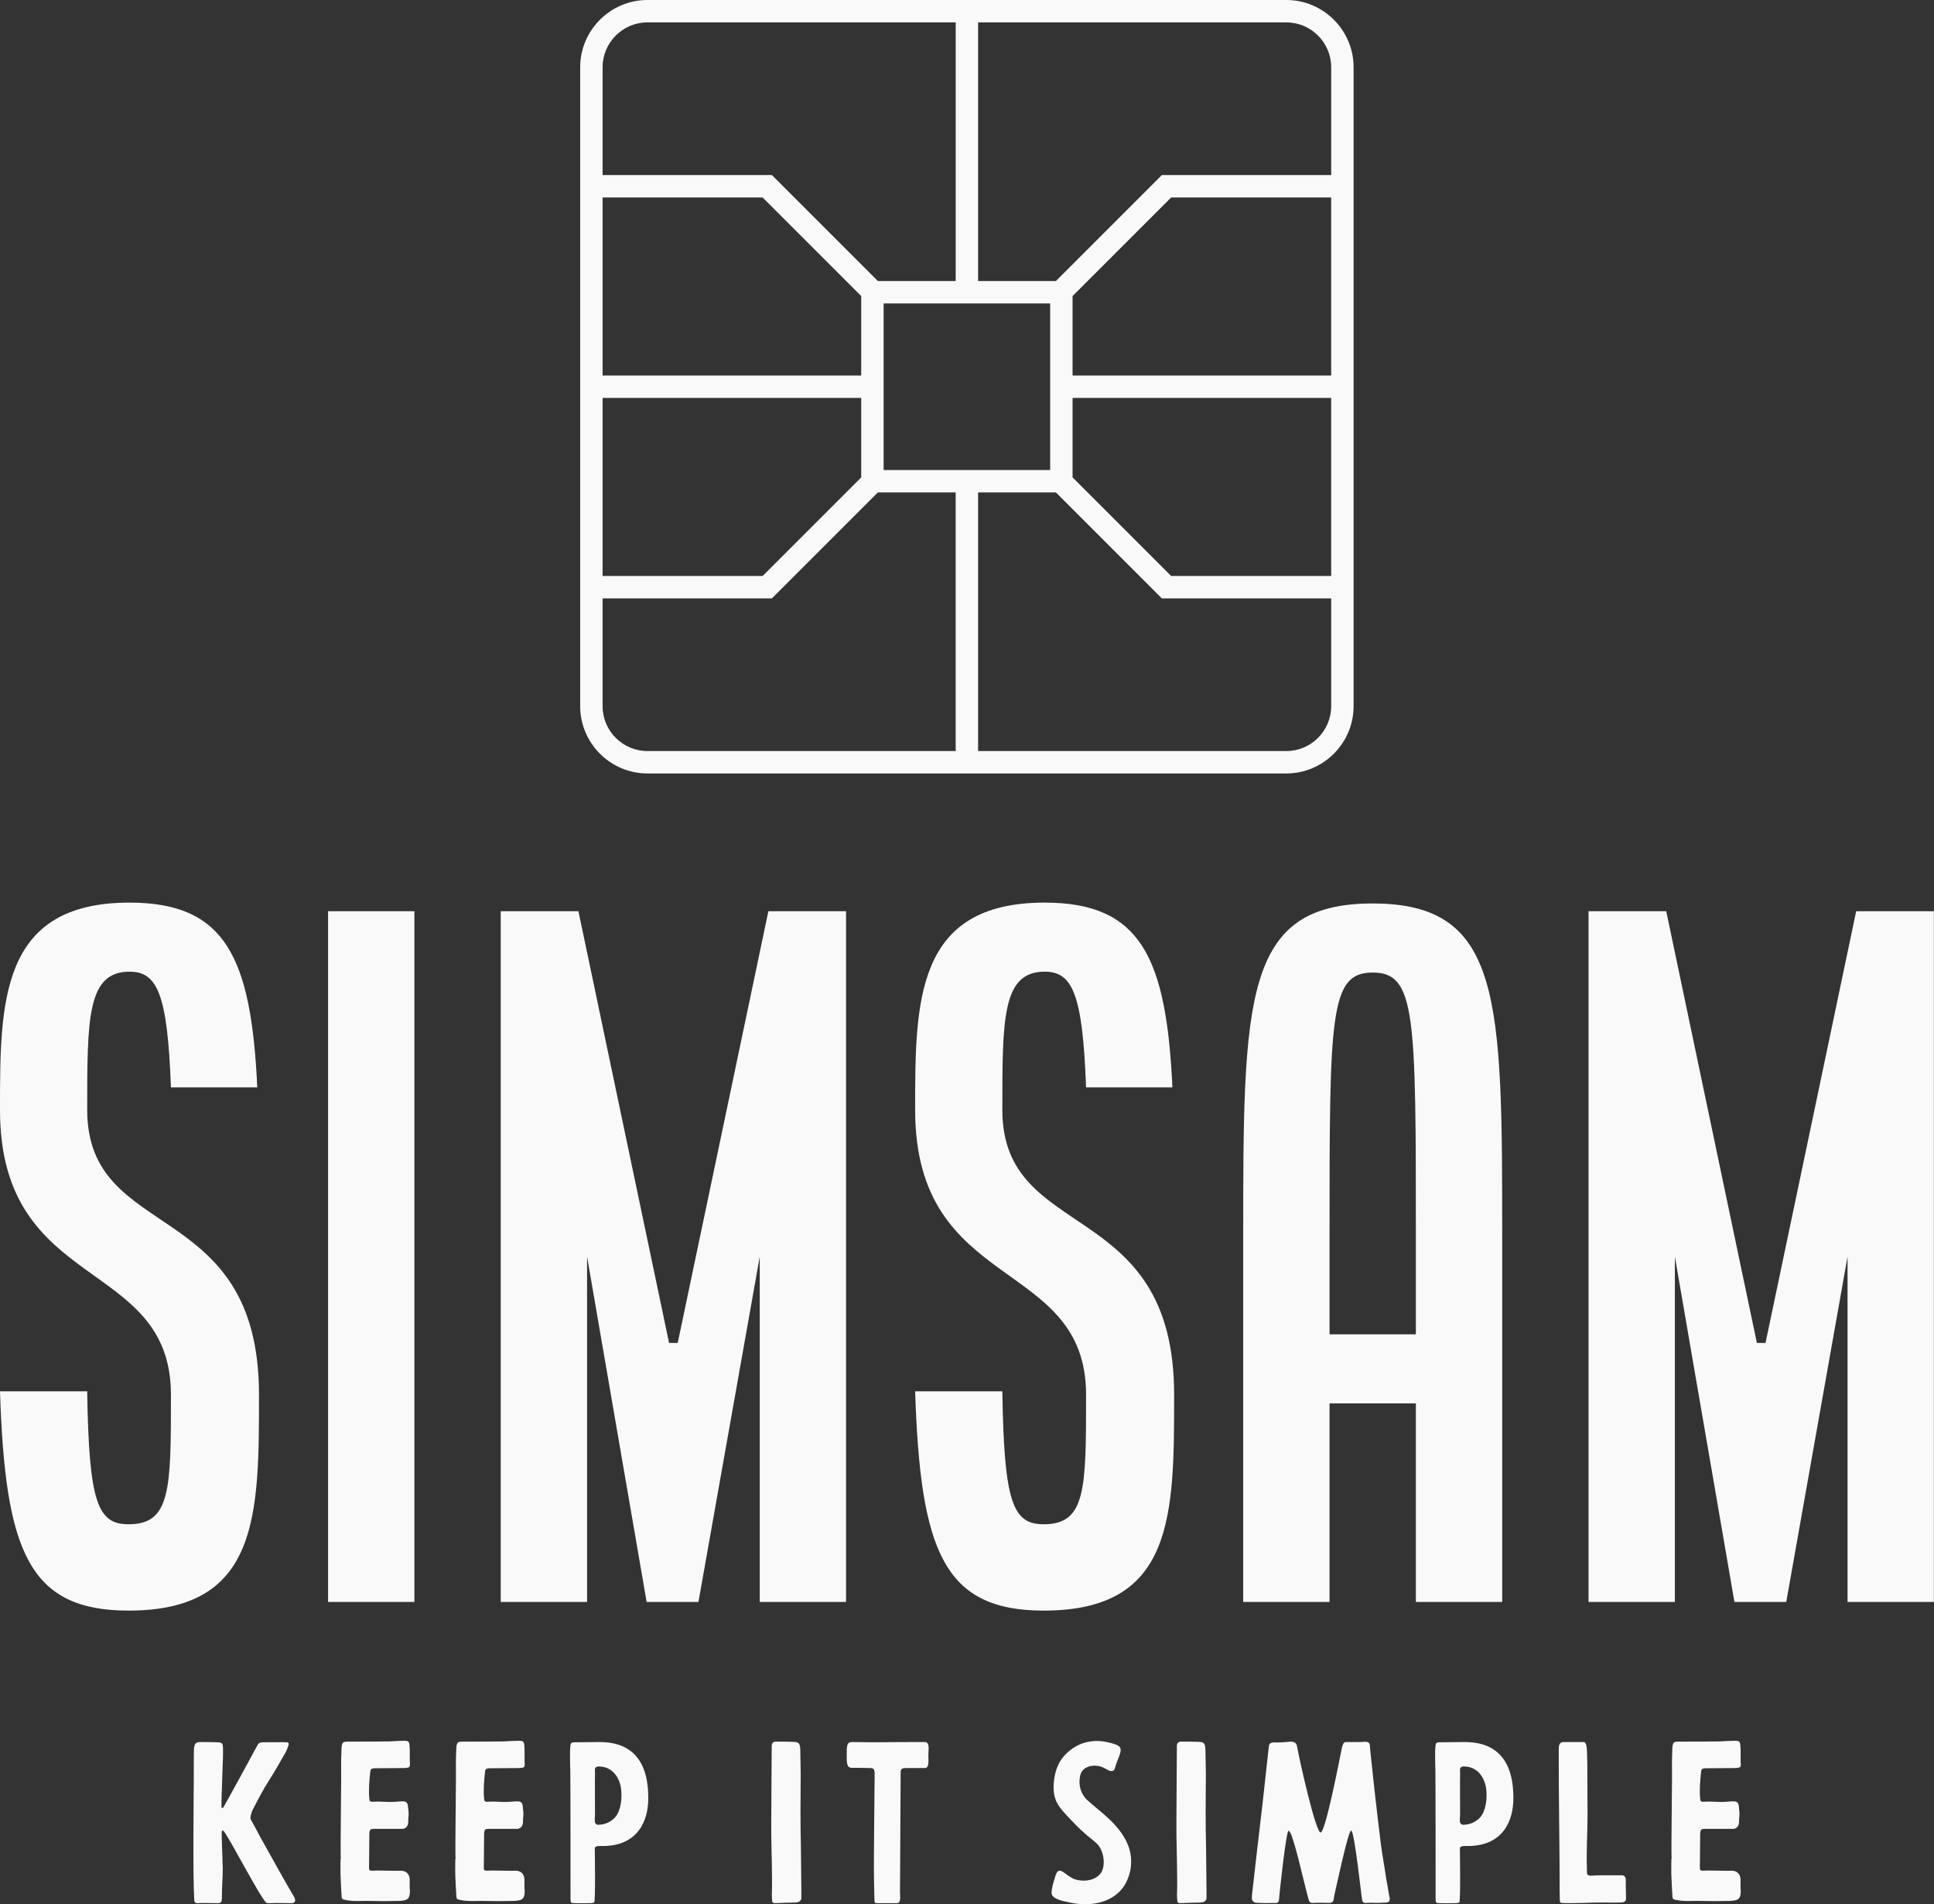 <?xml version="1.0" encoding="UTF-8" standalone="no"?>
<svg
   height="295.352"
   width="300"
   style="overflow:visible"
   version="1.1"
   id="svg3"
   sodipodi:docname="malcolmLogo.svg"
   inkscape:export-filename="blackKIPLogo.svg"
   inkscape:export-xdpi="96"
   inkscape:export-ydpi="96"
   xmlns:inkscape="http://www.inkscape.org/namespaces/inkscape"
   xmlns:sodipodi="http://sodipodi.sourceforge.net/DTD/sodipodi-0.dtd"
   xmlns="http://www.w3.org/2000/svg"
   xmlns:svg="http://www.w3.org/2000/svg">
  <rect width="100%" height="100%" fill="#333333" stroke="none"/>
  <sodipodi:namedview
     id="namedview3"
     pagecolor="#ffffff"
     bordercolor="#000000"
     borderopacity="0.25"
     inkscape:showpageshadow="2"
     inkscape:pageopacity="0.0"
     inkscape:pagecheckerboard="0"
     inkscape:deskcolor="#d1d1d1"
     inkscape:zoom="0.79904527"
     inkscape:cx="149.55348"
     inkscape:cy="147.67624"
     inkscape:window-width="1328"
     inkscape:window-height="593"
     inkscape:window-x="0"
     inkscape:window-y="612"
     inkscape:window-maximized="0"
     inkscape:current-layer="svg3" />
  <defs
     id="SvgjsDefs1001" />
  <g
     id="SvgjsG1007"
     featurekey="symbolFeature-0"
     transform="matrix(1.333,0,0,1.333,83.333,-6.667)"
     fill="#5E5C7F"
     style="fill:#f9f9f9">
    <path
       d="M 87.177,5 H 12.823 C 8.52,5 5,8.52 5,12.823 V 87.176 C 5,91.479 8.52,95 12.823,95 H 87.176 C 91.48,95 95,91.479 95,87.176 V 12.823 C 95,8.52 91.48,5 87.177,5 Z M 7.608,12.823 c 0,-2.869 2.347,-5.216 5.216,-5.216 H 48.696 V 37.702 H 39.642 L 27.312,25.372 H 7.608 Z M 59.69,40.31 V 59.69 H 40.31 V 40.31 Z M 7.608,27.98 h 18.623 l 11.472,11.471 v 9.245 H 7.608 Z m 0,23.324 h 30.095 v 9.245 L 26.231,72.02 H 7.608 Z M 48.696,92.392 H 12.823 c -2.869,0 -5.216,-2.347 -5.216,-5.216 V 74.628 h 19.704 l 12.33,-12.33 h 9.054 v 30.094 z m 43.696,-5.216 c 0,2.869 -2.347,5.216 -5.216,5.216 H 51.304 V 62.298 h 9.055 l 12.33,12.33 h 19.704 v 12.548 z m 0,-15.156 H 73.769 L 62.297,60.549 v -9.245 h 30.095 z m 0,-23.324 H 62.297 V 39.451 L 73.769,27.98 h 18.623 z m 0,-23.324 H 72.689 l -12.33,12.33 H 51.304 V 7.608 h 35.873 c 2.869,0 5.216,2.347 5.216,5.216 v 12.548 z"
       id="path1"
       style="fill:#f9f9f9" />
  </g>
  <g
     id="SvgjsG1008"
     featurekey="nameFeature-0"
     transform="matrix(3.348,0,0,3.348,-4.018,114.554)"
     fill="#111111"
     style="fill:#f9f9f9">
    <path
       d="m 1.2,30.24 h 4.04 c 0.08,5.16 0.48,6.16 1.92,6.16 1.96,0 1.96,-1.64 1.96,-6 0,-6.4 -7.92,-4.68 -7.92,-13.2 0,-5 0,-9.6 6,-9.6 4.44,0 5.64,2.52 5.92,8.56 h -4 C 8.96,11.8 8.48,10.8 7.2,10.8 c -1.96,0 -1.96,2.16 -1.96,6.4 0,6.2 7.96,4 7.96,13.2 0,5.6 0,10 -6.04,10 C 2.52,40.4 1.44,37.64 1.2,30.24 Z M 16.4,40 V 8 h 4 v 32 z m 8,0 V 8 H 28 l 4.2,20 h 0.4 L 36.8,8 h 3.6 v 32 h -4 V 24 l -2.84,16 h -2.4 L 28.4,24 v 16 z m 19.2,-9.76 h 4.04 c 0.08,5.16 0.48,6.16 1.92,6.16 1.96,0 1.96,-1.64 1.96,-6 0,-6.4 -7.92,-4.68 -7.92,-13.2 0,-5 0,-9.6 6,-9.6 4.44,0 5.64,2.52 5.92,8.56 h -4 C 51.36,11.8 50.88,10.8 49.6,10.8 c -1.96,0 -1.96,2.16 -1.96,6.4 0,6.2 7.96,4 7.96,13.2 0,5.6 0,10 -6.04,10 -4.64,0 -5.72,-2.76 -5.96,-10.16 z M 58.8,40 V 23.2 c 0,-11.16 0,-15.56 6,-15.56 6,0 6,4.4 6,15.56 V 40 h -4 v -9.2 h -4 V 40 Z m 4,-12.4 h 4 v -4.4 c 0,-10.4 0,-12.36 -2,-12.36 -2,0 -2,1.96 -2,12.36 z M 74.8,40 V 8 h 3.6 l 4.2,20 H 83 L 87.2,8 h 3.6 v 32 h -4 V 24 l -2.84,16 h -2.4 L 78.8,24 v 16 z"
       id="path2"
       style="fill:#f9f9f9" />
  </g>
  <g
     id="SvgjsG1009"
     featurekey="sloganFeature-0"
     transform="matrix(1.666,0,0,1.666,28.325,261.871)"
     fill="#5E5C7F"
     style="fill:#f9f9f9">
    <path
       d="m 3.72,16.38 c 0,-0.7 -0.1,-2.6 -0.08,-3 0,-0.06 0.04,-0.14 0.06,-0.14 0.04,0 0.12,0.04 0.14,0.06 0.64,0.84 3.64,6.66 4,6.68 0.1,0.02 0.2,0.02 0.3,0.02 0.68,-0.04 1.28,0 1.96,0 0.7,0 0.24,-0.68 0.12,-0.86 C 10.04,18.88 7.66,14.62 7.52,14.36 7.12,13.68 6.78,12.94 6.38,12.28 6.34,12.2 6.3,12.08 6.32,12 6.36,11.76 6.42,11.54 6.52,11.32 7,10.38 7.5,9.42 8.08,8.52 8.72,7.5 9.08,6.86 9.6,5.94 9.72,5.72 9.8,5.48 9.88,5.22 9.9,5.12 9.82,5.02 9.7,5.02 9.32,5 7.94,5.02 7.5,5.02 7.3,5.02 7.1,5.06 7,5.24 c -0.26,0.5 -2.94,5.4 -3.2,5.84 -0.02,0.04 -0.08,0.06 -0.14,0.06 0,0 -0.04,-0.06 -0.04,-0.1 C 3.6,9.92 3.8,6.26 3.76,5.52 3.74,5.08 3.66,5.04 3.22,5.02 2.74,5 2.08,5 1.6,5 1.16,5 1.12,5.24 1.06,5.56 1.04,5.62 1.04,7.5 1.04,8.34 c 0,1.22 -0.1,8.86 0.04,11.28 0,0.24 0.06,0.38 0.26,0.38 0.54,-0.04 1.34,0 1.88,0 0.38,0 0.44,-0.04 0.44,-0.68 0,-0.86 0.08,-1.64 0.08,-2.7 0,-0.08 -0.02,-0.16 -0.02,-0.24 z M 14.726,15.9 h -0.02 c 0,0.5 -0.02,1.02 0,1.54 0.02,0.64 0.06,1.28 0.1,1.92 0,0.22 0.06,0.28 0.26,0.32 0.42,0.1 0.82,0.12 1.24,0.12 1.08,-0.04 2.16,0.04 3.24,0 0.44,-0.02 0.64,0.02 1.08,-0.06 0.4,-0.08 0.54,-0.3 0.54,-0.9 -0.04,-0.38 -0.02,-0.54 -0.02,-1 0,-0.66 -0.46,-0.88 -0.86,-0.86 -0.28,0.02 -1.62,-0.02 -2.16,-0.02 -0.9,0.02 -0.76,0.14 -0.76,-0.8 0,-0.76 0.02,-1.74 0.02,-2.52 0,-0.42 0.04,-0.56 0.44,-0.56 h 2.5 c 0.4,0.06 0.68,-0.22 0.68,-0.64 0,-0.42 0.04,-0.44 0.04,-0.86 l -0.06,-0.6 c -0.04,-0.34 -0.16,-0.46 -0.5,-0.46 -0.22,0 -0.44,0.02 -0.66,0.04 -0.86,0.06 -1.26,-0.06 -2.1,0 -0.28,0 -0.32,-0.04 -0.34,-0.3 -0.08,-0.78 0,-1.64 0.08,-2.42 0.02,-0.32 0.1,-0.38 0.4,-0.4 l 2.82,-0.02 c 0.38,-0.04 0.5,-0.02 0.48,-0.4 -0.04,-0.58 0.02,-1.18 -0.04,-1.76 -0.04,-0.32 -0.14,-0.38 -0.5,-0.38 -0.6,0.02 -0.74,0.02 -1.34,0.06 -0.6,0.02 -3,0.02 -3.58,0.02 -0.84,0 -0.9,-0.06 -0.92,0.96 -0.04,0.8 -0.02,1.62 -0.02,2.44 0,1.4 -0.08,6.42 -0.04,7.54 z m 10.686,0 h -0.02 c 0,0.5 -0.02,1.02 0,1.54 0.02,0.64 0.06,1.28 0.1,1.92 0,0.22 0.06,0.28 0.26,0.32 0.42,0.1 0.82,0.12 1.24,0.12 1.08,-0.04 2.16,0.04 3.24,0 0.44,-0.02 0.64,0.02 1.08,-0.06 0.4,-0.08 0.54,-0.3 0.54,-0.9 -0.04,-0.38 -0.02,-0.54 -0.02,-1 0,-0.66 -0.46,-0.88 -0.86,-0.86 -0.28,0.02 -1.62,-0.02 -2.16,-0.02 -0.9,0.02 -0.76,0.14 -0.76,-0.8 0,-0.76 0.02,-1.74 0.02,-2.52 0,-0.42 0.04,-0.56 0.44,-0.56 h 2.5 c 0.4,0.06 0.68,-0.22 0.68,-0.64 0,-0.42 0.04,-0.44 0.04,-0.86 l -0.06,-0.6 c -0.04,-0.34 -0.16,-0.46 -0.5,-0.46 -0.22,0 -0.44,0.02 -0.66,0.04 -0.86,0.06 -1.26,-0.06 -2.1,0 -0.28,0 -0.32,-0.04 -0.34,-0.3 -0.08,-0.78 0,-1.64 0.08,-2.42 0.02,-0.32 0.1,-0.38 0.4,-0.4 l 2.82,-0.02 c 0.38,-0.04 0.5,-0.02 0.48,-0.4 -0.04,-0.58 0.02,-1.18 -0.04,-1.76 -0.04,-0.32 -0.14,-0.38 -0.5,-0.38 -0.6,0.02 -0.74,0.02 -1.34,0.06 -0.6,0.02 -3,0.02 -3.58,0.02 -0.84,0 -0.9,-0.06 -0.92,0.96 -0.04,0.8 -0.02,1.62 -0.02,2.44 0,1.4 -0.08,6.42 -0.04,7.54 z M 36.098,7.62 c 0.02,1.18 0.02,11.2 0.02,12.02 0,0.3 0.04,0.36 0.34,0.36 0.68,0 0.68,0.02 1.36,0 0.14,0 0.38,0 0.5,-0.06 0.14,-0.06 0.06,-4.78 0.06,-5.04 0,-0.28 0.56,-0.22 0.72,-0.22 3.34,0 4.26,-2.4 4.26,-4.44 0,-1.84 -0.36,-5.24 -4.52,-5.24 -0.72,0 -1.46,0.02 -2.16,0.02 -0.16,0 -0.36,-0.02 -0.5,0.08 -0.16,0.12 -0.1,1.9 -0.08,2.52 z m 2.3,4.12 c 0,-0.44 -0.02,-3.06 0,-3.86 0,-0.12 -0.02,-0.26 0,-0.4 0.06,-0.22 0.32,-0.22 0.52,-0.2 1.16,0.08 1.82,1.1 1.92,2.18 0.08,0.78 -0.02,1.94 -0.58,2.56 -0.4,0.42 -0.92,0.68 -1.6,0.68 -0.14,0 -0.28,-0.16 -0.28,-0.3 0,-0.22 0,-0.44 0.02,-0.66 z m 19.172,3.1 c -0.06,-2.28 -0.04,-4.7 -0.02,-6.96 0,-0.7 -0.04,-1.46 -0.04,-2.16 0,-0.76 -0.3,-0.72 -0.7,-0.74 -0.58,-0.02 -0.84,-0.02 -1.42,-0.02 -0.38,-0.02 -0.54,0.08 -0.54,0.46 0,1.96 -0.06,7.5 -0.04,8.3 0.02,0.8 0.1,4.44 0.06,5.24 -0.02,0.28 0,0.56 0.02,0.84 0.02,0.1 0.08,0.2 0.24,0.2 0.66,-0.04 1.28,-0.04 1.94,-0.06 0.24,-0.02 0.44,-0.08 0.54,-0.34 0.02,-0.14 -0.04,-3.8 -0.04,-4.76 z m 6.806,2.98 c 0.02,0.62 0.02,1.24 0.04,1.86 0,0.28 0.02,0.32 0.3,0.32 h 1.8 c 0.38,0 0.3,-0.64 0.28,-0.98 l 0.06,-11.2 c 0,-0.3 0.1,-0.4 0.5,-0.4 h 1.76 c 0.42,0 0.32,-0.72 0.32,-1.22 0,-0.44 0.16,-1.2 -0.32,-1.2 -0.34,0 -3.6,0 -4.94,0.02 -0.66,0 -1.2,-0.02 -1.86,-0.02 -0.5,0 -0.48,0.4 -0.48,1.28 0,0.56 -0.02,1.12 0.46,1.12 0.28,0 1.42,0 1.74,0.02 0.2,0 0.34,0.06 0.38,0.28 0,0.06 0.02,0.12 0.02,0.18 0,1.44 -0.1,8.14 -0.06,9.94 z M 84.988,4.9 c -0.38,0.02 -0.76,0.08 -1.14,0.2 -0.82,0.28 -1.56,0.84 -2.06,1.56 -0.44,0.66 -0.62,1.44 -0.68,2.22 -0.04,0.6 0.02,1.22 0.3,1.76 0.3,0.58 0.82,1.08 1.26,1.56 0.4,0.42 0.8,0.84 1.24,1.22 0.4,0.38 0.86,0.68 1.26,1.08 0.58,0.58 0.8,1.9 0.38,2.62 -0.5,0.8 -1.68,0.92 -2.46,0.66 -0.4,-0.14 -0.76,-0.44 -1.1,-0.68 -0.2,-0.14 -0.44,-0.2 -0.58,0.04 -0.08,0.12 -0.12,0.26 -0.16,0.38 -0.14,0.5 -0.32,0.96 -0.34,1.5 -0.02,0.62 1.16,0.8 1.6,0.9 1.96,0.46 4.32,0.1 5.34,-1.84 0.2,-0.4 0.34,-0.82 0.42,-1.26 0.02,-0.16 0.04,-0.3 0.04,-0.46 0.08,-1.28 -0.44,-2.36 -1.22,-3.32 -0.84,-1.04 -1.9,-1.76 -2.88,-2.66 -0.6,-0.56 -0.82,-1.44 -0.64,-2.24 0.18,-0.86 1.16,-1.08 1.9,-0.86 0.22,0.06 0.4,0.16 0.6,0.28 0.12,0.06 0.24,0.14 0.4,0.14 0.28,0.02 0.32,-0.2 0.38,-0.42 0.14,-0.5 0.38,-0.9 0.48,-1.38 0.1,-0.54 -0.34,-0.64 -0.78,-0.78 -0.52,-0.14 -1.02,-0.24 -1.56,-0.22 z m 10.306,9.94 c -0.06,-2.28 -0.04,-4.7 -0.02,-6.96 0,-0.7 -0.04,-1.46 -0.04,-2.16 0,-0.76 -0.3,-0.72 -0.7,-0.74 -0.58,-0.02 -0.84,-0.02 -1.42,-0.02 -0.38,-0.02 -0.54,0.08 -0.54,0.46 0,1.96 -0.06,7.5 -0.04,8.3 0.02,0.8 0.1,4.44 0.06,5.24 -0.02,0.28 0,0.56 0.02,0.84 0.02,0.1 0.08,0.2 0.24,0.2 0.66,-0.04 1.28,-0.04 1.94,-0.06 0.24,-0.02 0.44,-0.08 0.54,-0.34 0.02,-0.14 -0.04,-3.8 -0.04,-4.76 z m 7.166,-9.82 c -0.2,0 -0.4,0.02 -0.6,0.02 -0.3,0 -0.66,-0.06 -0.72,0.34 -0.2,1.7 -0.38,3.58 -0.58,5.28 -0.34,2.8 -0.66,5.68 -0.98,8.48 -0.04,0.38 -0.08,0.74 0.34,0.82 0.64,0.04 1.12,0.04 1.66,0.02 0.2,0.02 0.42,0.04 0.48,-0.2 0.04,-0.1 0.04,-0.2 0.04,-0.3 0.04,-0.46 0.64,-6.22 0.88,-6.22 0.38,0 1.38,4.68 1.86,6.4 0.06,0.24 0.18,0.34 0.42,0.32 0.5,-0.04 0.98,0 1.48,0 0.5,0 0.4,-0.32 0.5,-0.74 0.12,-0.46 1.28,-6 1.56,-6 0.32,0 0.98,6.42 1.04,6.56 0.12,0.28 0.46,0.16 0.7,0.16 0.36,0 0.7,0.04 1.16,0 0.34,-0.04 0.68,0.08 0.7,-0.36 0,-0.1 -0.04,-0.2 -0.06,-0.3 -0.08,-0.5 -0.18,-1.1 -0.28,-1.6 -0.14,-1.04 -0.34,-2.06 -0.48,-3.1 -0.2,-1.64 -0.4,-3.28 -0.58,-4.92 C 110.86,8.28 110.66,6.7 110.54,5.3 110.5,4.84 109.98,5 109.66,5 h -1.38 c -0.22,0 -0.32,0.42 -0.36,0.64 -0.12,0.56 -1.5,7.78 -1.96,7.78 -0.46,0 -1.94,-6.6 -2.2,-8.04 -0.06,-0.32 -0.28,-0.42 -0.58,-0.42 z m 14.186,2.6 c 0.02,1.18 0.02,11.2 0.02,12.02 0,0.3 0.04,0.36 0.34,0.36 0.68,0 0.68,0.02 1.36,0 0.14,0 0.38,0 0.5,-0.06 0.14,-0.06 0.06,-4.78 0.06,-5.04 0,-0.28 0.56,-0.22 0.72,-0.22 3.34,0 4.26,-2.4 4.26,-4.44 0,-1.84 -0.36,-5.24 -4.52,-5.24 -0.72,0 -1.46,0.02 -2.16,0.02 -0.16,0 -0.36,-0.02 -0.5,0.08 -0.16,0.12 -0.1,1.9 -0.08,2.52 z m 2.3,4.12 c 0,-0.44 -0.02,-3.06 0,-3.86 0,-0.12 -0.02,-0.26 0,-0.4 0.06,-0.22 0.32,-0.22 0.52,-0.2 1.16,0.08 1.82,1.1 1.92,2.18 0.08,0.78 -0.02,1.94 -0.58,2.56 -0.4,0.42 -0.92,0.68 -1.6,0.68 -0.14,0 -0.28,-0.16 -0.28,-0.3 0,-0.22 0,-0.44 0.02,-0.66 z m 9.186,-4.78 c -0.02,1.24 0.1,10.3 0.08,10.96 0,0.62 0,1.24 0.02,1.86 0,0.1 0.06,0.2 0.16,0.2 1.4,0.06 2.78,-0.06 4.18,-0.04 0.46,0.02 0.92,0 1.36,0 0.44,-0.02 0.48,-0.2 0.46,-0.56 -0.02,-0.56 -0.02,-1.06 -0.02,-1.6 -0.02,-0.28 -0.18,-0.38 -0.42,-0.38 -0.82,0.02 -1.64,-0.02 -2.46,0.02 -0.14,0.02 -0.28,0.02 -0.42,0.02 -0.24,-0.02 -0.3,-0.08 -0.32,-0.34 v -0.3 c -0.06,-1.66 0.06,-3.38 0.06,-5.04 -0.02,-1.4 0,-2.66 -0.02,-3.9 0,-0.54 0,-1.08 -0.02,-1.6 -0.02,-0.32 0,-0.66 -0.08,-0.98 -0.04,-0.12 -0.1,-0.28 -0.24,-0.28 h -1.88 c -0.32,0 -0.42,0.22 -0.44,0.54 z m 10.506,8.94 h -0.02 c 0,0.5 -0.02,1.02 0,1.54 0.02,0.64 0.06,1.28 0.1,1.92 0,0.22 0.06,0.28 0.26,0.32 0.42,0.1 0.82,0.12 1.24,0.12 1.08,-0.04 2.16,0.04 3.24,0 0.44,-0.02 0.64,0.02 1.08,-0.06 0.4,-0.08 0.54,-0.3 0.54,-0.9 -0.04,-0.38 -0.02,-0.54 -0.02,-1 0,-0.66 -0.46,-0.88 -0.86,-0.86 -0.28,0.02 -1.62,-0.02 -2.16,-0.02 -0.9,0.02 -0.76,0.14 -0.76,-0.8 0,-0.76 0.02,-1.74 0.02,-2.52 0,-0.42 0.04,-0.56 0.44,-0.56 h 2.5 c 0.4,0.06 0.68,-0.22 0.68,-0.64 0,-0.42 0.04,-0.44 0.04,-0.86 l -0.06,-0.6 c -0.04,-0.34 -0.16,-0.46 -0.5,-0.46 -0.22,0 -0.44,0.02 -0.66,0.04 -0.86,0.06 -1.26,-0.06 -2.1,0 -0.28,0 -0.32,-0.04 -0.34,-0.3 -0.08,-0.78 0,-1.64 0.08,-2.42 0.02,-0.32 0.1,-0.38 0.4,-0.4 l 2.82,-0.02 c 0.38,-0.04 0.5,-0.02 0.48,-0.4 -0.04,-0.58 0.02,-1.18 -0.04,-1.76 -0.04,-0.32 -0.14,-0.38 -0.5,-0.38 -0.6,0.02 -0.74,0.02 -1.34,0.06 -0.6,0.02 -3,0.02 -3.58,0.02 -0.84,0 -0.9,-0.06 -0.92,0.96 -0.04,0.8 -0.02,1.62 -0.02,2.44 0,1.4 -0.08,6.42 -0.04,7.54 z"
       id="path3"
       style="fill:#f9f9f9" />
  </g>
</svg>
